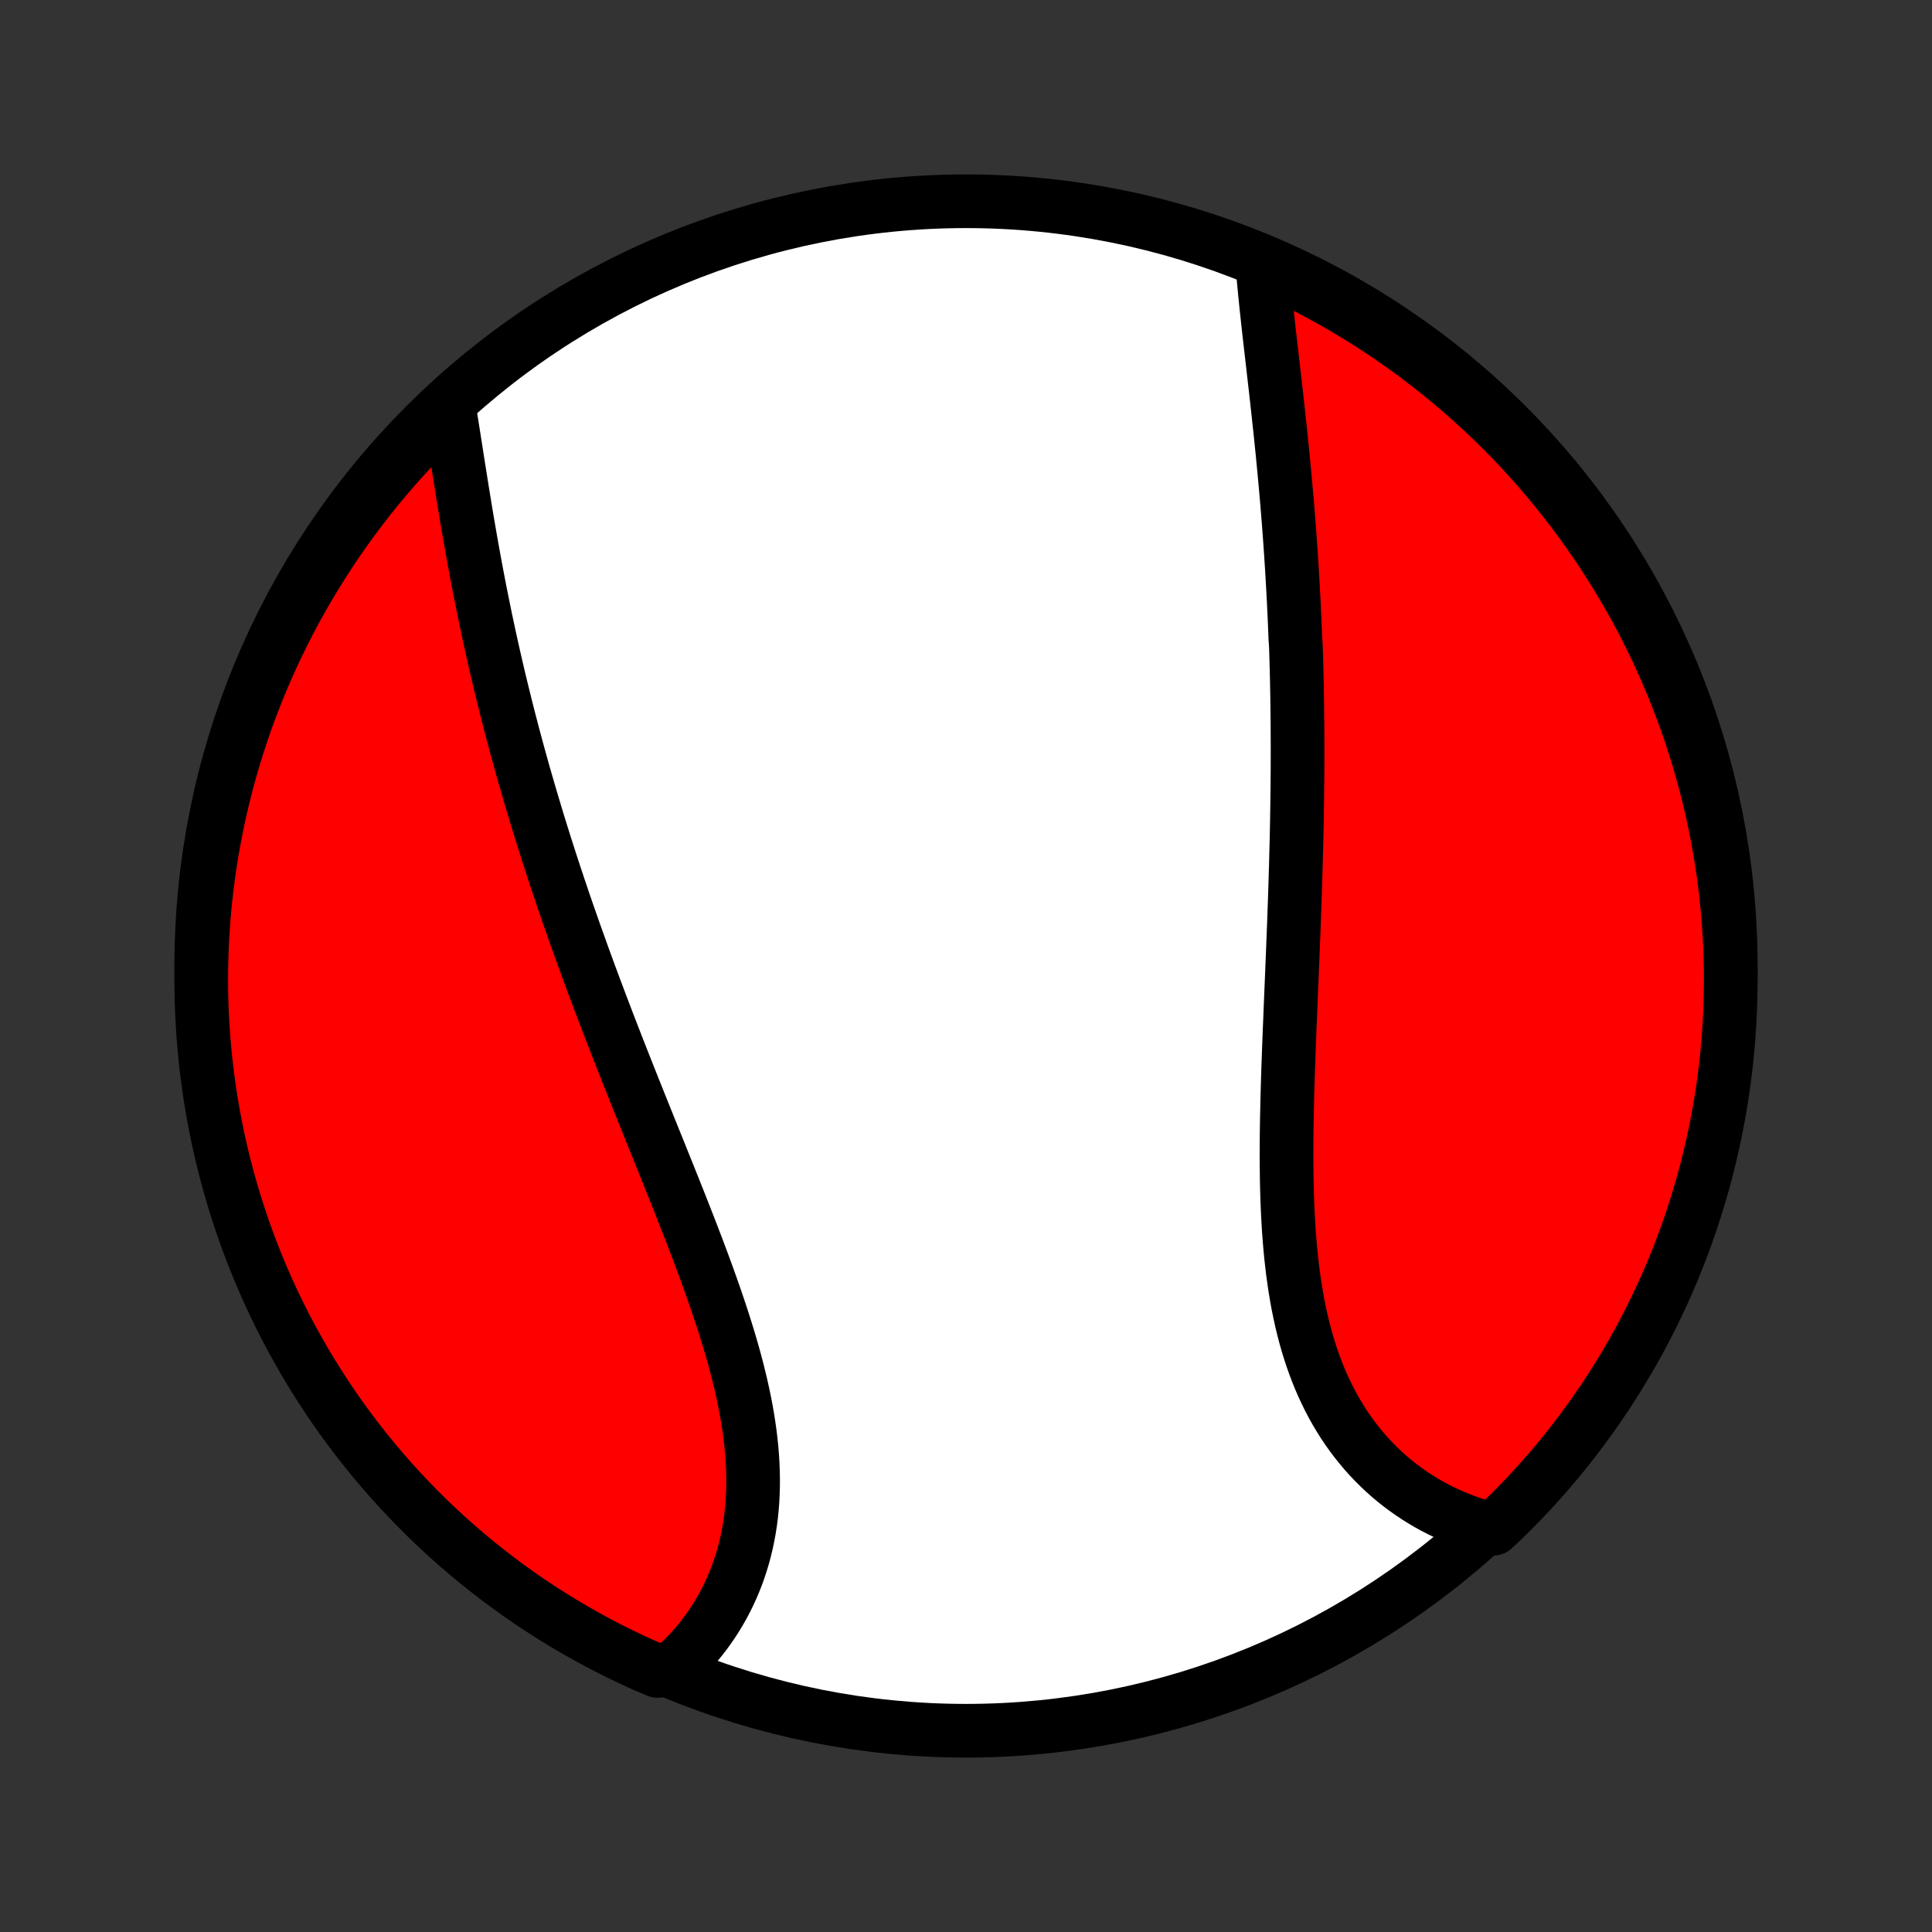 <?xml version="1.0" encoding="utf-8" standalone="no"?>
<!DOCTYPE svg PUBLIC "-//W3C//DTD SVG 1.1//EN"
  "http://www.w3.org/Graphics/SVG/1.1/DTD/svg11.dtd">
<!-- Created with matplotlib (http://matplotlib.org/) -->
<svg height="72pt" version="1.1" viewBox="0 0 72 72" width="72pt" xmlns="http://www.w3.org/2000/svg" xmlns:xlink="http://www.w3.org/1999/xlink">
 <rect x="0" y="0" width="72" height="72" fill="#333333" stroke="none"/>
 <defs>
  <style type="text/css">
*{stroke-linecap:butt;stroke-linejoin:round;}
  </style>
 </defs>
 <g id="figure_1">
  <g id="patch_1">
   <path d="
M0 72
L72 72
L72 0
L0 0
z
" style="fill:none;"/>
  </g>
  <g id="axes_1">
   <g id="PatchCollection_1">
    <defs>
     <path d="
M36 -7.5
C43.558 -7.5 50.808 -10.503 56.153 -15.848
C61.497 -21.192 64.5 -28.442 64.5 -36
C64.5 -43.558 61.497 -50.808 56.153 -56.153
C50.808 -61.497 43.558 -64.5 36 -64.5
C28.442 -64.5 21.192 -61.497 15.848 -56.153
C10.503 -50.808 7.5 -43.558 7.5 -36
C7.5 -28.442 10.503 -21.192 15.848 -15.848
C21.192 -10.503 28.442 -7.5 36 -7.5
z
" id="C0_0_a811fe30f3"/>
     <path d="
M47.054 -62.045
L47.074 -61.806
L47.094 -61.566
L47.117 -61.323
L47.14 -61.08
L47.165 -60.835
L47.19 -60.589
L47.217 -60.341
L47.244 -60.093
L47.271 -59.844
L47.299 -59.594
L47.328 -59.343
L47.357 -59.091
L47.386 -58.839
L47.415 -58.586
L47.444 -58.332
L47.473 -58.078
L47.502 -57.823
L47.532 -57.568
L47.56 -57.313
L47.589 -57.057
L47.617 -56.8
L47.645 -56.544
L47.673 -56.287
L47.701 -56.029
L47.728 -55.772
L47.754 -55.514
L47.781 -55.256
L47.806 -54.998
L47.831 -54.739
L47.856 -54.481
L47.88 -54.222
L47.904 -53.963
L47.927 -53.703
L47.95 -53.444
L47.972 -53.184
L47.993 -52.924
L48.014 -52.664
L48.034 -52.403
L48.054 -52.143
L48.073 -51.882
L48.091 -51.621
L48.109 -51.359
L48.126 -51.097
L48.143 -50.835
L48.159 -50.573
L48.174 -50.31
L48.189 -50.047
L48.203 -49.784
L48.217 -49.52
L48.229 -49.256
L48.242 -48.992
L48.253 -48.727
L48.264 -48.461
L48.275 -48.195
L48.293 -47.929
L48.302 -47.662
L48.31 -47.394
L48.317 -47.126
L48.324 -46.857
L48.33 -46.588
L48.335 -46.318
L48.34 -46.047
L48.344 -45.776
L48.347 -45.503
L48.35 -45.23
L48.353 -44.957
L48.354 -44.682
L48.355 -44.407
L48.356 -44.131
L48.356 -43.854
L48.355 -43.576
L48.354 -43.297
L48.352 -43.017
L48.35 -42.736
L48.347 -42.455
L48.343 -42.172
L48.339 -41.888
L48.335 -41.603
L48.33 -41.317
L48.324 -41.03
L48.318 -40.742
L48.311 -40.453
L48.303 -40.162
L48.296 -39.87
L48.287 -39.578
L48.279 -39.284
L48.27 -38.989
L48.26 -38.693
L48.25 -38.395
L48.239 -38.096
L48.229 -37.796
L48.218 -37.495
L48.206 -37.193
L48.194 -36.89
L48.182 -36.585
L48.17 -36.279
L48.157 -35.972
L48.145 -35.664
L48.132 -35.355
L48.119 -35.044
L48.106 -34.733
L48.093 -34.42
L48.081 -34.107
L48.068 -33.792
L48.055 -33.477
L48.043 -33.161
L48.031 -32.844
L48.02 -32.526
L48.008 -32.207
L47.998 -31.888
L47.988 -31.568
L47.979 -31.248
L47.971 -30.927
L47.964 -30.606
L47.957 -30.284
L47.952 -29.962
L47.948 -29.641
L47.946 -29.319
L47.945 -28.997
L47.946 -28.676
L47.949 -28.355
L47.953 -28.034
L47.96 -27.714
L47.969 -27.395
L47.981 -27.077
L47.995 -26.759
L48.013 -26.443
L48.032 -26.128
L48.056 -25.815
L48.082 -25.503
L48.112 -25.193
L48.146 -24.885
L48.183 -24.579
L48.225 -24.275
L48.27 -23.974
L48.32 -23.675
L48.374 -23.379
L48.434 -23.086
L48.497 -22.796
L48.566 -22.509
L48.639 -22.226
L48.718 -21.946
L48.802 -21.67
L48.891 -21.398
L48.986 -21.13
L49.086 -20.866
L49.191 -20.606
L49.302 -20.351
L49.419 -20.101
L49.54 -19.855
L49.667 -19.614
L49.8 -19.378
L49.938 -19.147
L50.081 -18.921
L50.23 -18.701
L50.383 -18.486
L50.542 -18.277
L50.706 -18.073
L50.874 -17.874
L51.047 -17.682
L51.225 -17.495
L51.407 -17.314
L51.593 -17.139
L51.784 -16.969
L51.978 -16.806
L52.177 -16.649
L52.379 -16.498
L52.585 -16.353
L52.794 -16.214
L53.006 -16.081
L53.222 -15.954
L53.44 -15.833
L53.662 -15.719
L53.886 -15.611
L54.112 -15.509
L54.341 -15.413
L54.573 -15.323
L54.806 -15.24
L55.042 -15.163
L55.28 -15.092
L55.651 -15.027
L56.008 -15.358
L56.359 -15.704
L56.704 -16.056
L57.043 -16.415
L57.375 -16.779
L57.701 -17.149
L58.02 -17.525
L58.333 -17.907
L58.638 -18.294
L58.937 -18.686
L59.229 -19.084
L59.513 -19.487
L59.791 -19.895
L60.061 -20.308
L60.324 -20.725
L60.579 -21.148
L60.828 -21.574
L61.068 -22.005
L61.301 -22.441
L61.526 -22.88
L61.743 -23.324
L61.953 -23.771
L62.154 -24.223
L62.348 -24.677
L62.533 -25.136
L62.711 -25.597
L62.88 -26.062
L63.042 -26.529
L63.194 -27
L63.339 -27.473
L63.476 -27.949
L63.603 -28.427
L63.723 -28.908
L63.834 -29.391
L63.937 -29.876
L64.031 -30.363
L64.117 -30.851
L64.194 -31.341
L64.262 -31.832
L64.322 -32.325
L64.373 -32.819
L64.416 -33.314
L64.45 -33.809
L64.475 -34.305
L64.491 -34.802
L64.499 -35.299
L64.499 -35.797
L64.489 -36.294
L64.471 -36.791
L64.444 -37.288
L64.409 -37.785
L64.364 -38.281
L64.312 -38.777
L64.25 -39.271
L64.18 -39.765
L64.102 -40.257
L64.014 -40.749
L63.919 -41.238
L63.815 -41.727
L63.702 -42.213
L63.581 -42.697
L63.451 -43.18
L63.313 -43.66
L63.167 -44.138
L63.013 -44.613
L62.85 -45.086
L62.679 -45.556
L62.5 -46.023
L62.313 -46.487
L62.118 -46.948
L61.915 -47.406
L61.704 -47.86
L61.485 -48.31
L61.259 -48.757
L61.025 -49.2
L60.783 -49.639
L60.533 -50.074
L60.276 -50.504
L60.012 -50.93
L59.741 -51.351
L59.462 -51.768
L59.176 -52.18
L58.883 -52.587
L58.583 -52.989
L58.276 -53.386
L57.962 -53.777
L57.642 -54.163
L57.315 -54.544
L56.982 -54.919
L56.642 -55.288
L56.296 -55.651
L55.944 -56.008
L55.585 -56.359
L55.221 -56.704
L54.851 -57.043
L54.475 -57.375
L54.093 -57.701
L53.706 -58.02
L53.314 -58.333
L52.916 -58.638
L52.513 -58.937
L52.105 -59.229
L51.692 -59.513
L51.275 -59.791
L50.852 -60.061
L50.426 -60.324
L49.995 -60.579
L49.559 -60.828
L49.12 -61.068
L48.676 -61.301
L48.229 -61.526
L47.777 -61.743
z
" id="C0_1_7b23a32d1c"/>
     <path d="
M16.745 -56.747
L16.785 -56.501
L16.826 -56.254
L16.865 -56.006
L16.905 -55.756
L16.944 -55.505
L16.984 -55.254
L17.023 -55.001
L17.063 -54.747
L17.103 -54.493
L17.144 -54.238
L17.184 -53.982
L17.225 -53.726
L17.267 -53.469
L17.309 -53.212
L17.351 -52.955
L17.394 -52.697
L17.438 -52.439
L17.482 -52.181
L17.527 -51.923
L17.573 -51.664
L17.619 -51.406
L17.666 -51.147
L17.714 -50.889
L17.762 -50.63
L17.811 -50.371
L17.861 -50.113
L17.912 -49.854
L17.964 -49.596
L18.016 -49.337
L18.069 -49.079
L18.123 -48.821
L18.178 -48.563
L18.233 -48.304
L18.29 -48.046
L18.347 -47.788
L18.405 -47.53
L18.464 -47.272
L18.524 -47.014
L18.584 -46.757
L18.646 -46.499
L18.709 -46.241
L18.772 -45.983
L18.836 -45.725
L18.901 -45.467
L18.967 -45.209
L19.034 -44.951
L19.101 -44.693
L19.17 -44.435
L19.239 -44.176
L19.31 -43.918
L19.381 -43.659
L19.453 -43.4
L19.526 -43.141
L19.601 -42.881
L19.676 -42.622
L19.752 -42.362
L19.829 -42.101
L19.907 -41.841
L19.985 -41.58
L20.065 -41.318
L20.146 -41.056
L20.228 -40.794
L20.31 -40.532
L20.394 -40.268
L20.479 -40.005
L20.565 -39.74
L20.651 -39.476
L20.739 -39.21
L20.828 -38.944
L20.918 -38.678
L21.008 -38.41
L21.1 -38.142
L21.193 -37.874
L21.287 -37.605
L21.382 -37.334
L21.478 -37.063
L21.575 -36.792
L21.673 -36.519
L21.772 -36.246
L21.872 -35.972
L21.973 -35.697
L22.075 -35.421
L22.178 -35.144
L22.283 -34.867
L22.388 -34.588
L22.494 -34.309
L22.601 -34.028
L22.709 -33.747
L22.818 -33.465
L22.928 -33.181
L23.039 -32.897
L23.151 -32.612
L23.264 -32.326
L23.377 -32.038
L23.492 -31.75
L23.607 -31.461
L23.723 -31.171
L23.839 -30.88
L23.956 -30.588
L24.074 -30.296
L24.192 -30.002
L24.311 -29.707
L24.43 -29.412
L24.55 -29.116
L24.669 -28.818
L24.789 -28.52
L24.909 -28.222
L25.029 -27.922
L25.149 -27.622
L25.269 -27.322
L25.388 -27.02
L25.507 -26.718
L25.625 -26.416
L25.743 -26.113
L25.86 -25.809
L25.976 -25.506
L26.09 -25.202
L26.204 -24.897
L26.316 -24.593
L26.426 -24.288
L26.535 -23.984
L26.641 -23.679
L26.745 -23.375
L26.847 -23.07
L26.947 -22.766
L27.043 -22.462
L27.137 -22.159
L27.227 -21.856
L27.314 -21.554
L27.397 -21.253
L27.476 -20.952
L27.551 -20.652
L27.622 -20.353
L27.688 -20.055
L27.75 -19.758
L27.807 -19.462
L27.858 -19.168
L27.904 -18.876
L27.945 -18.584
L27.98 -18.295
L28.01 -18.007
L28.033 -17.721
L28.05 -17.438
L28.061 -17.156
L28.066 -16.877
L28.064 -16.599
L28.056 -16.325
L28.042 -16.053
L28.021 -15.783
L27.993 -15.516
L27.959 -15.253
L27.918 -14.992
L27.87 -14.734
L27.816 -14.48
L27.756 -14.229
L27.689 -13.981
L27.615 -13.737
L27.536 -13.496
L27.45 -13.26
L27.358 -13.027
L27.26 -12.798
L27.156 -12.573
L27.046 -12.352
L26.931 -12.135
L26.81 -11.923
L26.684 -11.714
L26.552 -11.511
L26.415 -11.311
L26.273 -11.117
L26.126 -10.926
L25.974 -10.741
L25.818 -10.56
L25.657 -10.384
L25.491 -10.213
L25.321 -10.046
L25.146 -9.885
L24.509 -9.729
L24.055 -9.919
L23.605 -10.124
L23.16 -10.336
L22.717 -10.556
L22.279 -10.784
L21.846 -11.02
L21.416 -11.263
L20.991 -11.514
L20.57 -11.773
L20.154 -12.038
L19.743 -12.311
L19.337 -12.591
L18.936 -12.879
L18.541 -13.173
L18.15 -13.474
L17.765 -13.782
L17.386 -14.097
L17.012 -14.419
L16.644 -14.747
L16.282 -15.082
L15.925 -15.422
L15.575 -15.77
L15.232 -16.123
L14.894 -16.483
L14.563 -16.848
L14.239 -17.219
L13.921 -17.596
L13.61 -17.979
L13.305 -18.367
L13.008 -18.761
L12.717 -19.159
L12.434 -19.563
L12.158 -19.972
L11.889 -20.386
L11.628 -20.804
L11.373 -21.227
L11.127 -21.655
L10.888 -22.087
L10.656 -22.523
L10.433 -22.963
L10.217 -23.407
L10.009 -23.856
L9.809 -24.308
L9.617 -24.763
L9.433 -25.222
L9.257 -25.684
L9.089 -26.149
L8.929 -26.617
L8.778 -27.088
L8.635 -27.562
L8.5 -28.038
L8.373 -28.517
L8.255 -28.998
L8.146 -29.482
L8.045 -29.967
L7.952 -30.454
L7.868 -30.943
L7.793 -31.433
L7.726 -31.924
L7.668 -32.417
L7.618 -32.911
L7.577 -33.406
L7.545 -33.902
L7.521 -34.398
L7.506 -34.895
L7.5 -35.392
L7.503 -35.89
L7.514 -36.387
L7.534 -36.885
L7.562 -37.382
L7.599 -37.878
L7.645 -38.374
L7.699 -38.87
L7.762 -39.364
L7.834 -39.857
L7.914 -40.35
L8.003 -40.84
L8.1 -41.33
L8.206 -41.818
L8.32 -42.304
L8.443 -42.788
L8.574 -43.27
L8.713 -43.75
L8.861 -44.227
L9.017 -44.702
L9.181 -45.175
L9.354 -45.644
L9.534 -46.111
L9.723 -46.574
L9.919 -47.034
L10.124 -47.491
L10.336 -47.945
L10.556 -48.395
L10.784 -48.84
L11.02 -49.283
L11.263 -49.721
L11.514 -50.154
L11.773 -50.584
L12.038 -51.009
L12.311 -51.43
L12.591 -51.846
L12.879 -52.257
L13.173 -52.663
L13.474 -53.064
L13.782 -53.459
L14.097 -53.85
L14.419 -54.235
L14.747 -54.614
L15.082 -54.988
L15.422 -55.356
L15.77 -55.718
L16.123 -56.075
z
" id="C0_2_ed31427081"/>
    </defs>
    <g clip-path="url(#p1bffca34e9)">
     <use style="fill:#ffffff;stroke:#000000;stroke-width:2.0;" x="0.0" xlink:href="#C0_0_a811fe30f3" y="72.0"/>
    </g>
    <g clip-path="url(#p1bffca34e9)">
     <use style="fill:#ff0000;stroke:#000000;stroke-width:2.0;" x="0.0" xlink:href="#C0_1_7b23a32d1c" y="72.0"/>
    </g>
    <g clip-path="url(#p1bffca34e9)">
     <use style="fill:#ff0000;stroke:#000000;stroke-width:2.0;" x="0.0" xlink:href="#C0_2_ed31427081" y="72.0"/>
    </g>
   </g>
  </g>
 </g>
 <defs>
  <clipPath id="p1bffca34e9">
   <rect height="72.0" width="72.0" x="0.0" y="0.0"/>
  </clipPath>
 </defs>
</svg>
